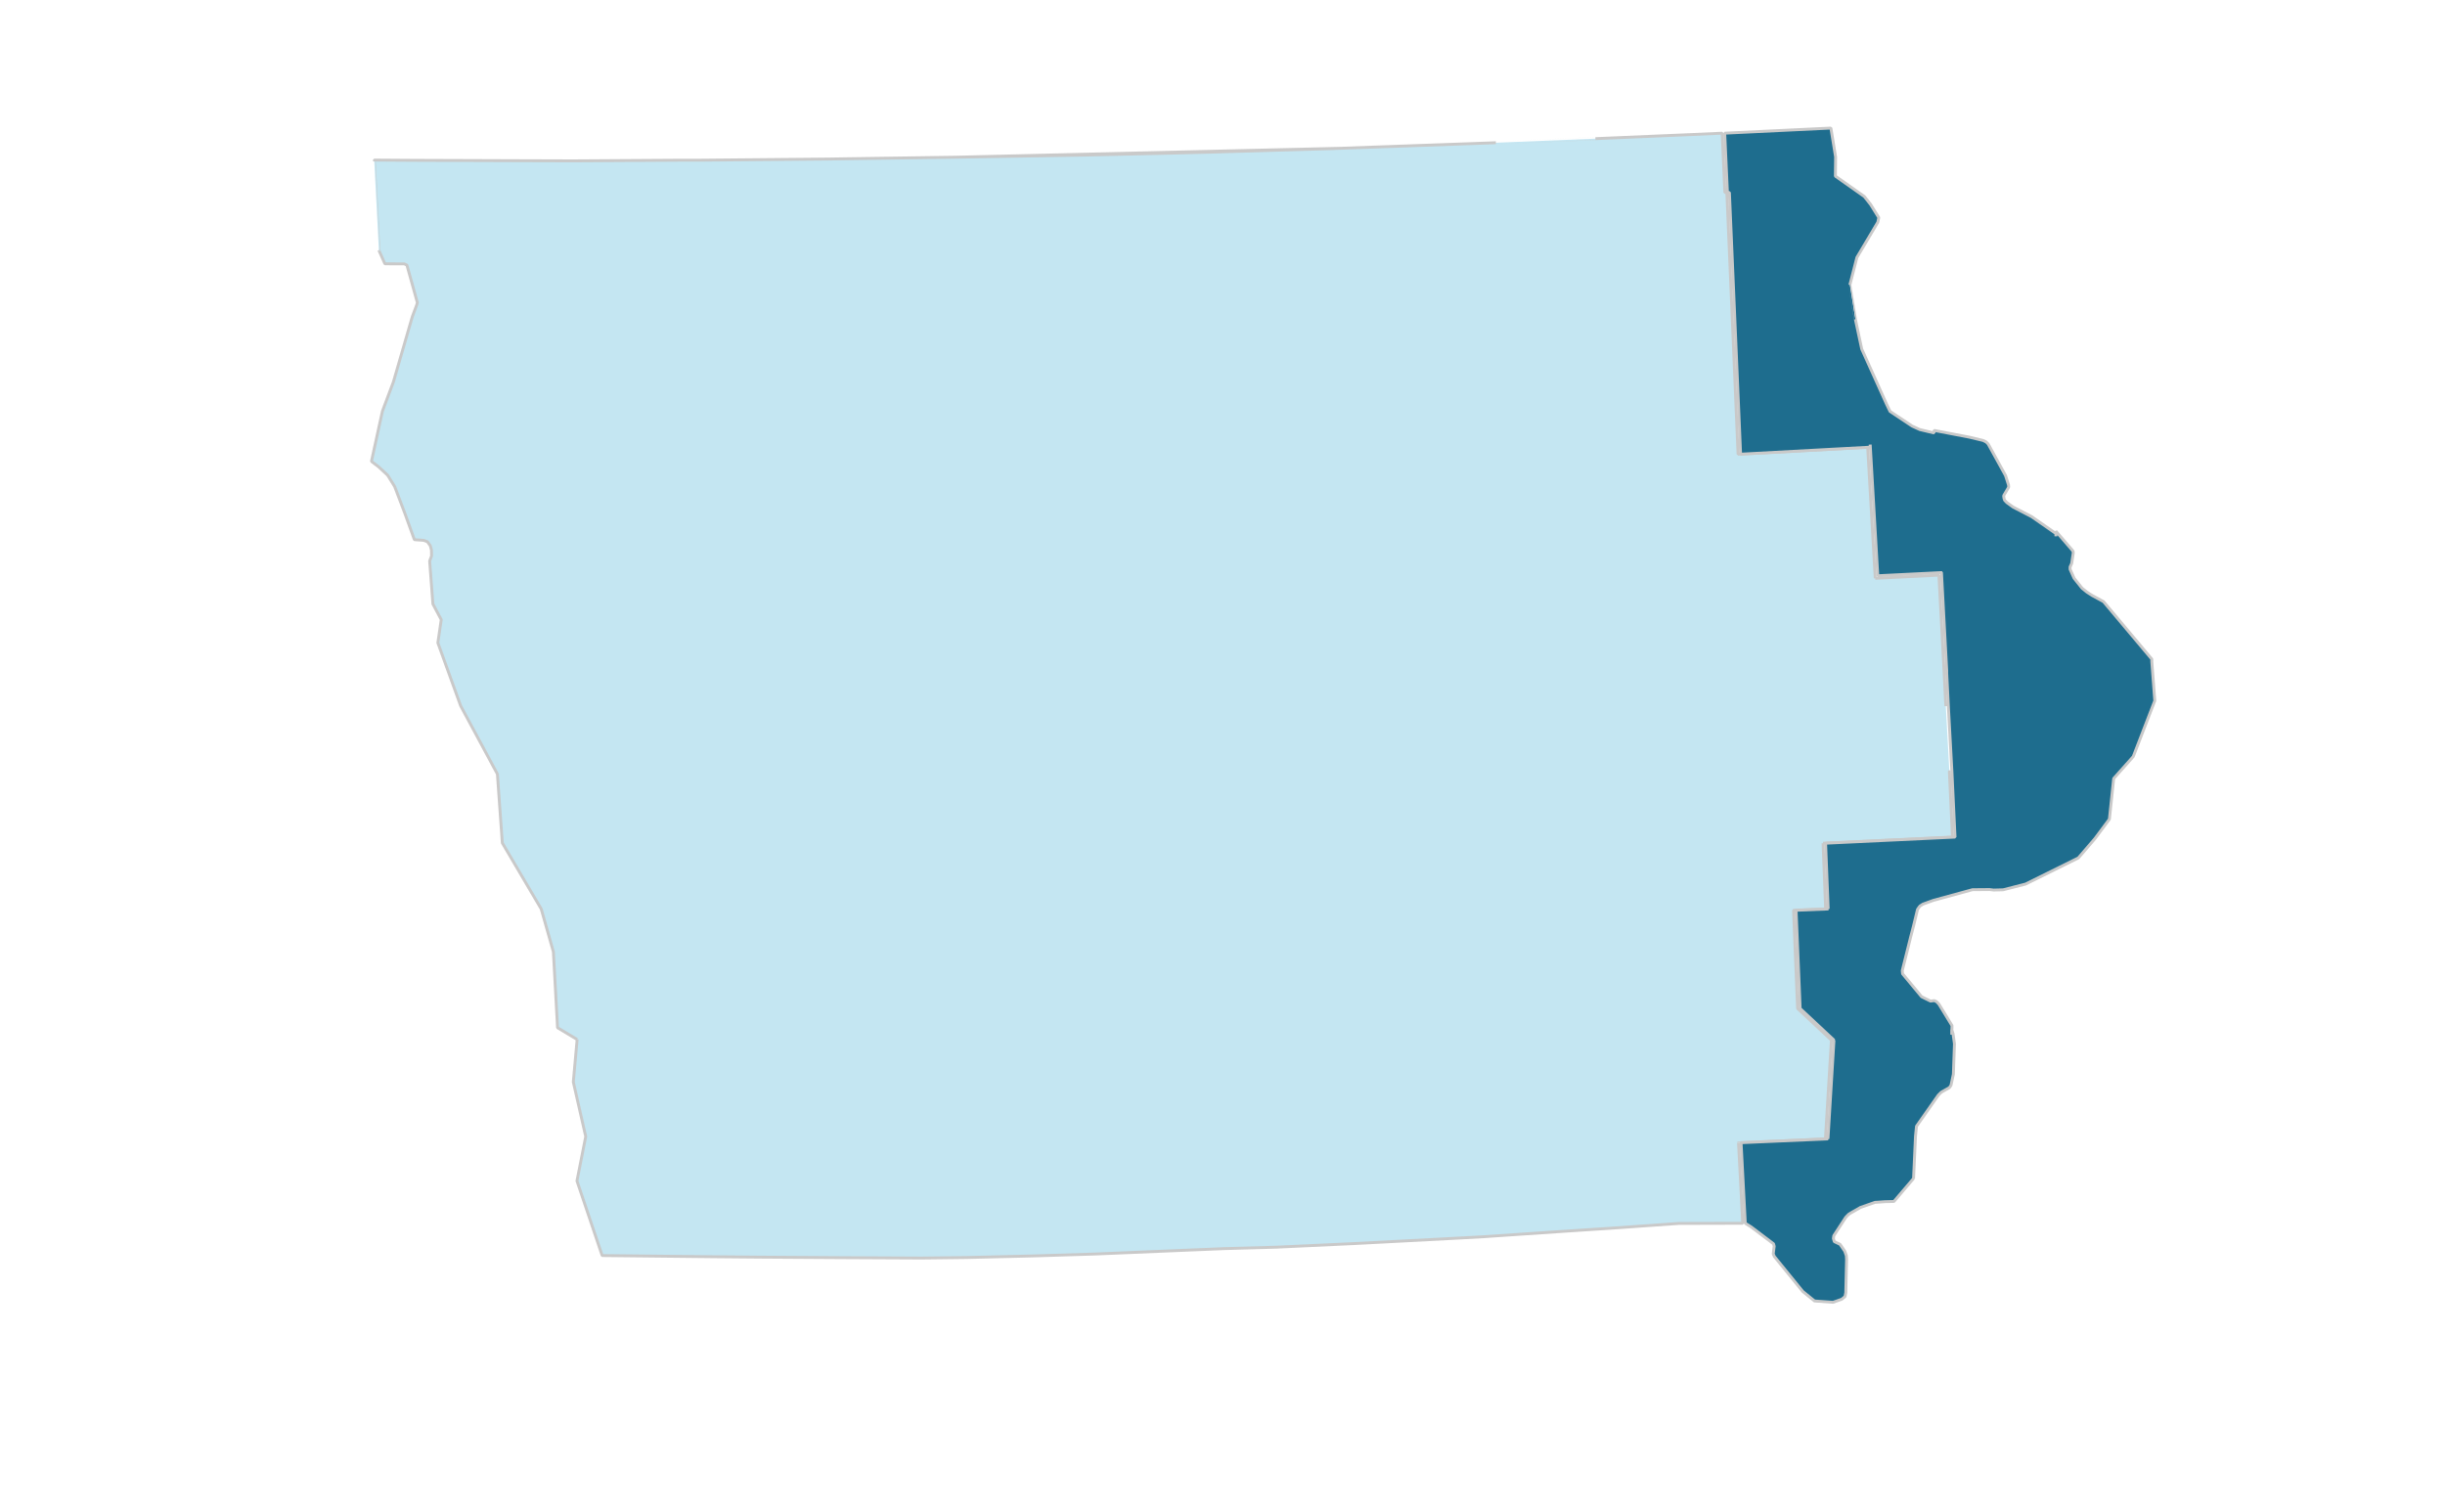 <?xml version="1.0" encoding="utf-8"?>
<!-- Generator: Adobe Illustrator 15.1.0, SVG Export Plug-In . SVG Version: 6.00 Build 0)  -->
<!DOCTYPE svg PUBLIC "-//W3C//DTD SVG 1.0//EN" "http://www.w3.org/TR/2001/REC-SVG-20010904/DTD/svg10.dtd">
<svg version="1.0" id="Layer_1" xmlns="http://www.w3.org/2000/svg" xmlns:xlink="http://www.w3.org/1999/xlink" x="0px" y="0px"
	 width="959px" height="593px" viewBox="0 0 959 593" enable-background="new 0 0 959 593" xml:space="preserve">
<path id="lyon_4_" fill="#C4E6F2" stroke="#C9C9C9" stroke-width="1.136" stroke-linejoin="bevel" d="M375.346,61.651
	l-43.604,0.621l-6.455,0.105l-50.103,0.449h-7.054l-43.162,0.266l-0.001,0.001l-20.315-0.061l-42.43-0.145l-15.449-0.105
	c0,0,1.83,35.366,1.831,35.365l2.361,5.322l7.63,0.033l1.009,0.477l4.104,14.745l-0.31,1.01l-1.686,4.507l-7.419,25.596
	l-0.001,0.001l-4.303,11.473l-4.292,19.645l2.806,2.146l3.538,3.282l2.762,4.453l3.893,10.23v0.001l3.837,10.607l3.682,0.26
	l1.441,0.554l1.131,1.582l0.444,1.69l0.044,2.256l-0.754,2.037l1.276,16.85l3.271,6.144l-1.331,9.066l8.96,24.764l14.395,26.722
	h0.001l1.929,27.025l15.26,25.895h0l4.768,16.789l1.631,29.787l7.685,4.604v-0.001l-1.498,16.689l4.87,21.382l0.001,0.002
	l-3.439,17.41l9.881,29.276l43.306,0.455l-0.001,0.001l18.942,0.167l31.828,0.199l31.296,0.153l17.744-0.21v-0.001l26.416-0.632
	l23.932-0.742h0.001l26.683-1.121l23.998-0.997l-0.001,0.001l20.207-0.556l30.606-1.42h0.001l42.274-2.217l8.45-0.467h0.001
	l31.693-2.142l18.831-1.229l-0.001-0.001l26.105-1.842l25.063-0.065l-1.663-31.604c0-0.001,34.09-1.486,34.09-1.486l2.354-38.749
	l-13.265-12.398l-1.598-38.524v-0.001l12.6-0.512l-1.021-25.793h-0.001l50.771-2.396l-1.221-25.662c0,0-1.396-25.684-1.396-25.683
	l-0.645-12.904l-2.063-38.498l-24.975,1.241h0.002l-2.974-51.435l-50.836,2.751c0-0.001-2.75-64.388-2.75-64.388l-0.001,0.001
	l-1.642-38.283l-0.775,0.056l-1.064-23.289l-12.644,0.566l-37.062,1.58c0.001,0-39.035,1.591-39.035,1.591l-11.069,0.406
	l0.001-0.002l-49.949,1.785c0,0.001-2.617,0.112-2.617,0.112l-47.485,1.375l-16.081,0.409l-34.135,0.771
	c0,0.001-29.321,0.468-29.321,0.468L375.346,61.651l50.06-0.821l50.216-1.181l50.103-1.486L375.346,61.651z"/>
<path id="scott_3_" fill="#1E6D8E" stroke="#C9C9C9" stroke-width="1.136" stroke-linejoin="bevel" d="M718.135,50.234
	l-41.653,2.002l1.065,23.289l0.775-0.056l1.642,38.283l2.75,64.387l50.836-2.751v-1l2.971,51.435l24.975-1.241l0.003,0.001
	l2.063,38.498l-0.001,0.999l0.645,12.903l1.396,25.684l1.22,25.662l-50.771,2.396l1.021,25.795l0.003-0.002l-12.6,0.512
	l1.599,38.523l13.265,12.398l-0.003,0.001l-2.353,38.749l0.002,0.001l-34.091,1.485l1.663,31.605l2.308,1.442l8.762,6.608
	l0.266,0.977l-0.377,2.973l0.423,1.021l11.155,13.718l4.613,3.738l7.254,0.521l3.394-1.187l0.153-0.102l1.177-0.976l0.244-1.274
	l0.044-0.09l0.312-13.175l-0.09-1.484l-0.62-1.774l-1.841-2.674l-2.264-1.075l-0.354-1.22l0.155-1.087l4.658-7.164l0.421-0.466
	l0.398-0.389l0.354-0.377l0.977-0.61l2.771-1.574l0.644-0.377l0.156-0.11l5.812-2.029h0.044l0.865-0.044l2.927-0.211l3.571-0.088
	l7.696-9.027l-0.003-0.001l0.756-16.581l0.397-3.896l8.563-12.199l1.175-1.153l3.172-1.795l0.621-0.91l0.932-4.358l0.421-11.923
	l-0.555-3.946l-0.398-1.275l-0.109-0.365l0.002,1.998l0.11-3.526l-5.146-8.45l-0.932-0.965l-0.889-0.41l-1.465,0.199l-3.503-1.729
	l-7.408-8.916l-0.066-0.11l-0.109-1.209l3.126-12.498v-0.045l-0.003,0.002l1.309-5.024l1.51-6.267l0.11-0.276l0.776-1.087v-0.055
	l0.088-0.045l1.177-0.766l4.103-1.486l15.35-4.191l6.72-0.055l1.575,0.198l3.727-0.1l8.806-2.251l20.694-10.247l6.497-7.563
	l5.679-7.63l1.686-15.958l7.675-8.612l8.45-21.891l-1.175-15.32l0.001-0.999l-18.942-22.557l-4.503-2.442l-1.994-1.281l-1.842-1.486
	l-0.111-0.094l-3.062-3.836l-0.088-0.162l-1.508-3.372v-0.932l0.62-1.375l0.621-4.142l-0.066-0.555l-0.311-0.477l-6.434-7.463v2
	l-0.001-1l-0.266-0.261l-0.044-0.044l-9.204-6.404l-7.231-3.738l-2.506-1.796l-0.864-0.91l-0.244-0.738l-0.11-0.814l0.044-0.345
	l1.509-2.562l0.398-0.704l-0.065-0.832l-1.177-3.687l-6.81-12.393l-0.775-0.77l-1.22-0.604l-5.368-1.281l-13.861-2.656v1
	l-5.634-1.342l-2.995-1.375l-8.628-5.734l-1.331-2.761l-9.781-21.709l-2.395-11.2c0,0-2.262-13.923-2.261-13.923l2.771-10.797
	l8.186-13.779l0.398-1.824l-3.216-5.168l-2.462-3.121l-11.355-7.996l0.088-7.53L718.135,50.234z"/>
</svg>
